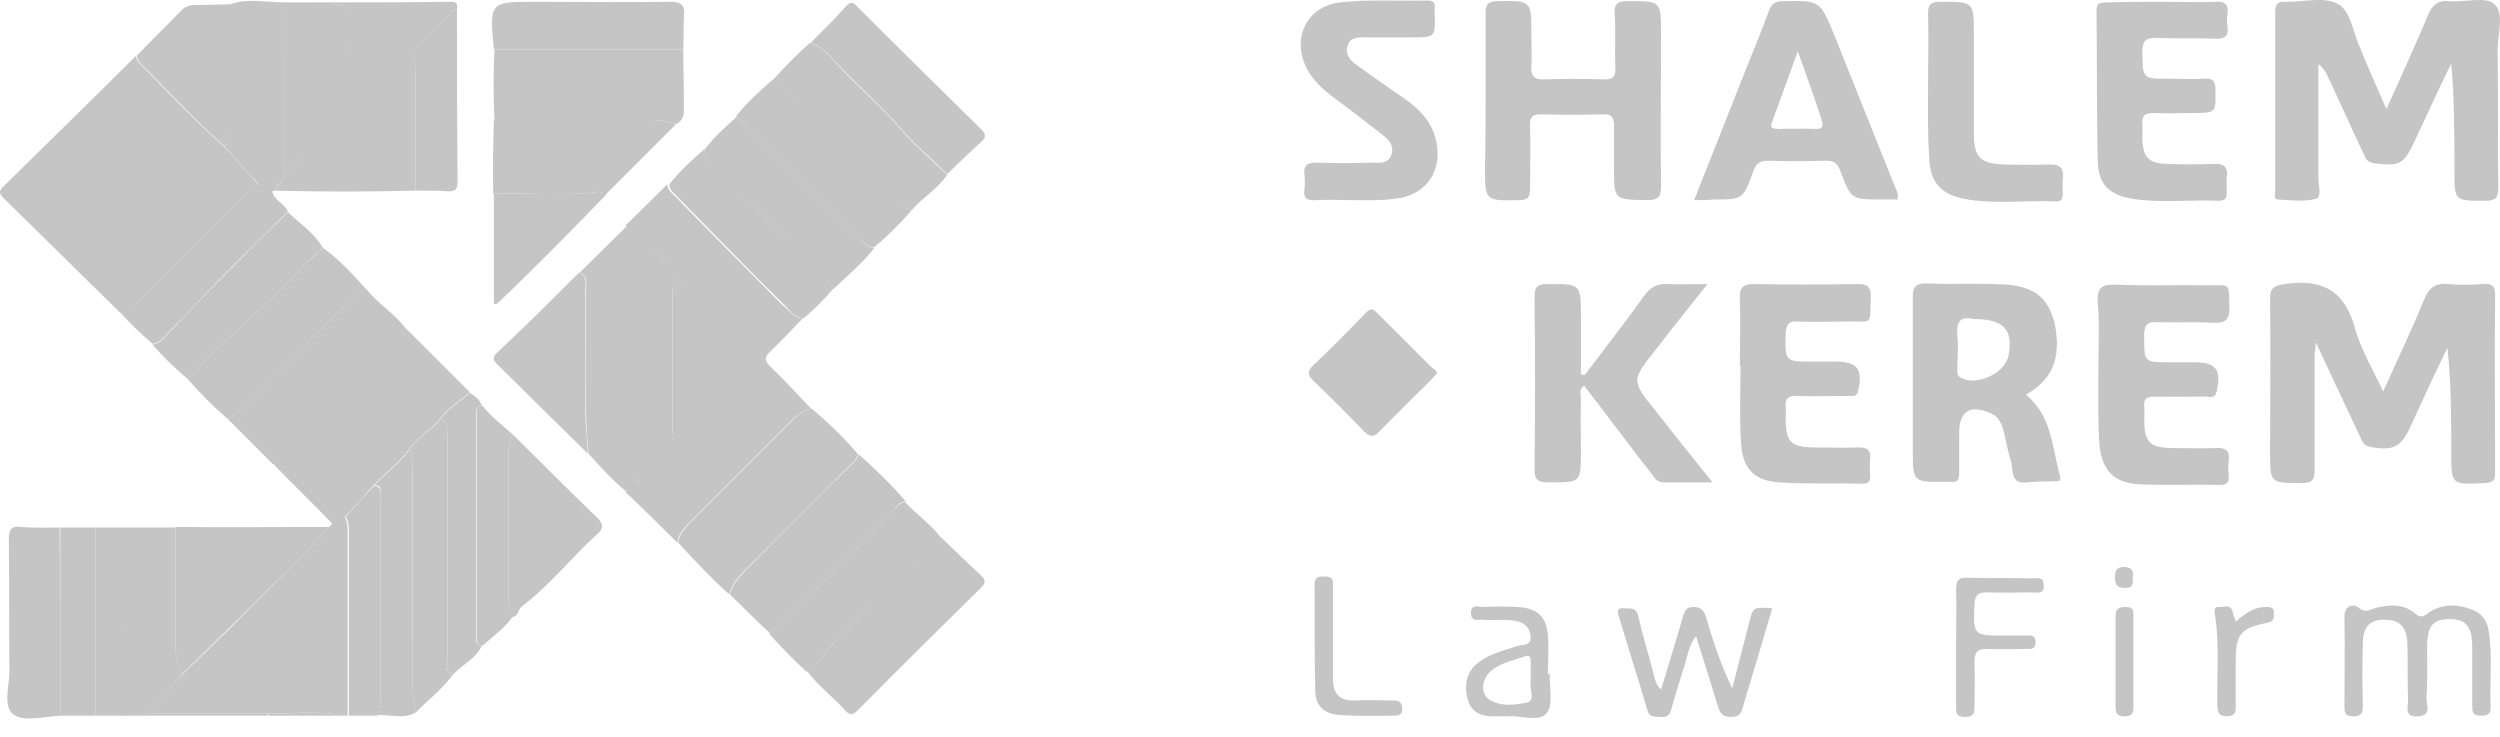 <svg width="112" height="33" viewBox="0 0 112 33" fill="none" xmlns="http://www.w3.org/2000/svg">
<path d="M5.379 14.007C3.641 12.298 1.904 10.589 0.167 8.881C-0.004 8.71 -0.09 8.596 0.138 8.368C2.132 6.403 4.125 4.466 6.091 2.501C6.119 2.615 6.148 2.757 6.233 2.814C7.486 4.067 8.682 5.377 9.992 6.517C10.505 7.086 11.046 7.656 11.559 8.254C11.36 8.425 11.16 8.596 10.961 8.767C9.366 10.361 7.771 11.956 6.176 13.551C5.977 13.779 5.777 14.036 5.379 14.007Z" fill="#C5C5C5"/>
<path d="M106.769 17.538C107.424 16.057 108.05 14.776 108.591 13.437C108.819 12.867 109.133 12.668 109.702 12.725C110.215 12.782 110.756 12.754 111.269 12.725C111.639 12.697 111.781 12.81 111.781 13.209C111.753 15.858 111.781 18.506 111.781 21.184C111.781 21.526 111.696 21.611 111.326 21.639C109.816 21.725 109.816 21.725 109.816 20.244C109.816 18.706 109.816 17.168 109.645 15.573C109.303 16.285 108.962 16.997 108.62 17.738C108.421 18.193 108.193 18.649 107.993 19.105C107.566 20.044 107.196 20.215 106.171 20.016C105.857 19.959 105.829 19.731 105.715 19.532C105.088 18.193 104.462 16.855 103.75 15.345C103.721 15.687 103.693 15.858 103.693 16.029C103.693 17.709 103.693 19.389 103.693 21.041C103.693 21.44 103.636 21.639 103.152 21.639C101.699 21.639 101.699 21.668 101.699 20.244C101.699 17.965 101.728 15.687 101.699 13.437C101.699 12.924 101.813 12.81 102.354 12.725C104.063 12.469 105.06 13.038 105.516 14.747C105.772 15.659 106.285 16.513 106.769 17.538Z" fill="#C5C5C5"/>
<path d="M106.911 4.893C107.566 3.412 108.193 2.074 108.762 0.707C108.961 0.222 109.218 -0.005 109.759 0.052C110.442 0.108 111.382 -0.176 111.753 0.194C112.208 0.593 111.895 1.533 111.895 2.245C111.923 4.295 111.895 6.346 111.923 8.425C111.923 8.852 111.81 8.994 111.354 8.994C109.958 8.994 109.958 9.023 109.958 7.627C109.958 6.061 109.958 4.466 109.816 2.843C109.588 3.298 109.389 3.754 109.161 4.21C108.819 4.922 108.506 5.634 108.164 6.346C107.68 7.371 107.509 7.456 106.37 7.314C106.056 7.286 105.971 7.086 105.886 6.887C105.344 5.748 104.832 4.58 104.291 3.441C104.205 3.241 104.091 3.042 103.863 2.871C103.863 4.58 103.863 6.289 103.863 7.998C103.863 8.311 104.034 8.823 103.75 8.909C103.208 9.051 102.61 8.966 102.041 8.937C101.87 8.937 101.927 8.71 101.927 8.567C101.927 5.89 101.927 3.213 101.927 0.536C101.927 0.194 102.041 0.052 102.383 0.08C102.439 0.08 102.468 0.08 102.525 0.08C103.265 0.08 104.12 -0.148 104.718 0.165C105.316 0.479 105.401 1.419 105.715 2.102C106.056 2.957 106.455 3.839 106.911 4.893Z" fill="#C5C5C5"/>
<path d="M35.967 14.263C35.482 14.747 35.027 15.26 34.514 15.744C34.229 16.001 34.258 16.171 34.514 16.428C35.141 17.026 35.739 17.681 36.337 18.308C36.023 18.364 35.767 18.535 35.539 18.763C33.973 20.33 32.407 21.896 30.84 23.462C30.612 23.69 30.384 23.947 30.356 24.317C29.587 23.548 28.818 22.807 28.02 22.038C28.305 22.01 28.505 21.839 28.619 21.583C29.074 20.899 29.929 20.586 30.327 19.845C31.467 18.735 32.577 17.652 33.717 16.57C34.087 16.228 34.144 15.972 33.745 15.573C32.577 14.463 31.467 13.266 30.213 12.241C29.701 11.615 29.103 11.045 28.476 10.532C28.362 10.333 28.22 10.191 28.02 10.105C28.647 9.479 29.274 8.88 29.9 8.254C29.9 8.482 30.043 8.596 30.185 8.738C31.808 10.39 33.432 12.042 35.055 13.665C35.368 13.893 35.568 14.263 35.967 14.263Z" fill="#C5C5C5"/>
<path d="M66.554 4.523C66.554 3.213 66.554 1.903 66.554 0.593C66.554 0.194 66.64 0.08 67.067 0.051C68.605 0.023 68.605 0.023 68.605 1.504C68.605 1.988 68.633 2.472 68.605 2.928C68.576 3.355 68.69 3.583 69.174 3.555C70.057 3.526 70.94 3.526 71.823 3.555C72.279 3.583 72.393 3.412 72.364 2.985C72.336 2.187 72.393 1.418 72.336 0.621C72.307 0.165 72.478 0.051 72.906 0.051C74.415 0.051 74.415 0.023 74.415 1.532C74.415 3.811 74.386 6.061 74.415 8.339C74.415 8.852 74.272 8.966 73.76 8.966C72.307 8.937 72.307 8.966 72.307 7.485C72.307 6.858 72.307 6.232 72.307 5.634C72.307 5.263 72.222 5.121 71.823 5.121C70.883 5.149 69.972 5.149 69.032 5.121C68.576 5.121 68.519 5.32 68.548 5.691C68.576 6.602 68.548 7.513 68.548 8.425C68.548 8.795 68.491 8.966 68.064 8.966C66.526 8.994 66.526 9.023 66.526 7.456C66.554 6.488 66.554 5.52 66.554 4.523Z" fill="#C5C5C5"/>
<path d="M90.763 17.681C91.93 18.649 91.93 20.016 92.272 21.269C92.3 21.383 92.358 21.554 92.187 21.554C91.731 21.583 91.275 21.554 90.82 21.611C90.079 21.697 90.193 21.127 90.108 20.728C89.965 20.273 89.88 19.788 89.766 19.333C89.68 18.991 89.538 18.649 89.168 18.507C88.256 18.108 87.772 18.421 87.772 19.39C87.772 19.988 87.772 20.586 87.772 21.184C87.772 21.497 87.687 21.64 87.345 21.583C87.288 21.583 87.26 21.583 87.203 21.583C85.693 21.611 85.693 21.611 85.693 20.13C85.693 17.852 85.693 15.602 85.693 13.323C85.693 12.868 85.807 12.697 86.291 12.697C87.516 12.754 88.74 12.668 89.937 12.754C91.247 12.868 91.816 13.437 92.073 14.605C92.329 16.058 91.959 16.997 90.763 17.681ZM88.399 14.292C87.829 14.149 87.63 14.406 87.687 15.061C87.744 15.545 87.687 16 87.687 16.485C87.687 16.655 87.658 16.826 87.829 16.912C88.57 17.339 89.908 16.684 89.994 15.858C90.193 14.747 89.737 14.292 88.399 14.292Z" fill="#C5C5C5"/>
<path d="M14.749 23.605C14.806 23.548 14.834 23.519 14.863 23.462C15.062 23.348 15.261 23.234 15.432 23.149C15.603 23.434 15.575 23.747 15.575 24.06C15.575 26.737 15.575 29.386 15.575 32.063C15.489 32.063 15.375 32.063 15.29 32.063C14.207 31.807 13.097 32.006 11.986 31.949C10.22 31.949 8.426 31.949 6.518 31.949C7.116 31.294 7.629 30.782 8.141 30.241C9.138 29.272 10.135 28.332 11.103 27.335C12.328 26.082 13.609 24.915 14.749 23.605Z" fill="#C5C5C5"/>
<path d="M70.997 16.798C71.88 15.63 72.791 14.463 73.646 13.266C73.931 12.868 74.244 12.697 74.7 12.725C75.241 12.754 75.782 12.725 76.494 12.725C75.668 13.779 74.899 14.719 74.159 15.687C73.076 17.054 73.076 17.054 74.187 18.421C74.984 19.447 75.81 20.472 76.722 21.611C75.896 21.611 75.212 21.611 74.529 21.611C74.187 21.611 74.102 21.355 73.931 21.155C72.934 19.874 71.966 18.564 70.969 17.282C70.713 17.453 70.826 17.681 70.826 17.88C70.798 18.649 70.826 19.418 70.826 20.187C70.826 21.64 70.826 21.611 69.345 21.611C68.89 21.611 68.747 21.497 68.747 21.013C68.776 18.45 68.776 15.886 68.747 13.352C68.747 12.925 68.804 12.725 69.317 12.725C70.826 12.725 70.826 12.697 70.826 14.206C70.826 15.061 70.826 15.915 70.826 16.769C70.883 16.769 70.94 16.798 70.997 16.798Z" fill="#C5C5C5"/>
<path d="M75.896 8.966C76.693 6.944 77.462 5.007 78.231 3.07C78.573 2.216 78.915 1.39 79.228 0.536C79.342 0.194 79.513 0.051 79.883 0.051C81.535 0.023 81.535 0.023 82.161 1.532C83.044 3.754 83.956 6.004 84.839 8.225C84.924 8.453 85.066 8.652 85.01 8.937C84.782 8.937 84.525 8.937 84.297 8.937C82.93 8.937 82.93 8.937 82.446 7.656C82.332 7.342 82.19 7.2 81.848 7.2C80.965 7.228 80.082 7.228 79.2 7.2C78.829 7.2 78.658 7.342 78.544 7.684C78.089 8.937 78.089 8.937 76.75 8.937C76.494 8.966 76.237 8.966 75.896 8.966ZM80.538 2.301C80.139 3.412 79.769 4.437 79.399 5.434C79.256 5.776 79.484 5.776 79.712 5.776C80.225 5.776 80.766 5.747 81.278 5.776C81.677 5.804 81.706 5.634 81.592 5.32C81.278 4.352 80.937 3.384 80.538 2.301Z" fill="#C5C5C5"/>
<path d="M77.946 16.371C77.946 15.402 77.975 14.405 77.946 13.437C77.918 12.925 78.032 12.725 78.601 12.725C80.139 12.754 81.649 12.754 83.187 12.725C83.642 12.725 83.813 12.81 83.813 13.323C83.756 14.633 83.927 14.377 82.76 14.405C82.019 14.405 81.279 14.434 80.538 14.405C80.139 14.377 80.025 14.519 79.997 14.947C79.969 16.2 79.969 16.2 81.222 16.2C81.563 16.2 81.877 16.2 82.218 16.2C83.215 16.2 83.472 16.541 83.244 17.51C83.187 17.795 82.987 17.738 82.817 17.738C82.019 17.738 81.25 17.766 80.453 17.738C80.111 17.738 79.969 17.852 79.997 18.193C80.025 18.364 79.997 18.535 79.997 18.706C79.997 19.817 80.225 20.044 81.335 20.044C81.991 20.044 82.617 20.073 83.272 20.044C83.614 20.044 83.813 20.13 83.785 20.529C83.756 20.756 83.756 21.013 83.785 21.241C83.813 21.526 83.728 21.696 83.386 21.668C82.162 21.639 80.937 21.696 79.741 21.611C78.63 21.554 78.089 21.041 78.003 19.902C77.918 18.734 77.975 17.567 77.975 16.399C77.975 16.371 77.946 16.371 77.946 16.371Z" fill="#C5C5C5"/>
<path d="M94.009 16.342C94.009 15.403 94.066 14.463 93.981 13.551C93.924 12.839 94.209 12.725 94.835 12.754C96.202 12.811 97.569 12.754 98.936 12.782C99.99 12.782 99.819 12.668 99.876 13.694C99.905 14.263 99.762 14.491 99.136 14.463C98.338 14.406 97.512 14.463 96.686 14.434C96.231 14.406 96.06 14.52 96.06 15.032C96.06 16.229 96.031 16.229 97.199 16.229C97.569 16.229 97.911 16.229 98.281 16.229C99.278 16.229 99.534 16.542 99.307 17.539C99.221 17.88 98.993 17.766 98.822 17.766C98.053 17.766 97.284 17.795 96.516 17.766C96.174 17.766 96.031 17.88 96.06 18.222C96.088 18.422 96.06 18.649 96.06 18.877C96.088 19.817 96.316 20.045 97.256 20.073C97.939 20.073 98.595 20.102 99.278 20.073C99.705 20.045 99.905 20.187 99.848 20.643C99.819 20.842 99.819 21.07 99.848 21.298C99.876 21.611 99.762 21.725 99.449 21.725C98.253 21.697 97.057 21.754 95.861 21.697C94.636 21.64 94.095 21.013 94.038 19.675C93.981 18.478 94.009 17.396 94.009 16.342Z" fill="#C5C5C5"/>
<path d="M96.886 0.08C97.683 0.08 98.452 0.108 99.25 0.08C99.734 0.051 99.848 0.251 99.791 0.649C99.762 0.82 99.762 0.991 99.791 1.162C99.848 1.589 99.705 1.76 99.25 1.732C98.395 1.703 97.541 1.732 96.658 1.703C96.174 1.675 95.974 1.789 95.974 2.33C96.003 3.526 95.974 3.526 97.114 3.526C97.655 3.526 98.224 3.554 98.766 3.526C99.136 3.497 99.25 3.64 99.25 4.01C99.278 5.064 99.278 5.064 98.196 5.064C97.626 5.064 97.057 5.092 96.487 5.064C96.117 5.064 95.946 5.149 95.974 5.548C96.003 5.747 95.974 5.975 95.974 6.203C96.003 7.058 96.259 7.314 97.085 7.342C97.769 7.371 98.481 7.371 99.164 7.342C99.648 7.314 99.819 7.485 99.762 7.94C99.734 8.14 99.762 8.368 99.762 8.595C99.762 8.852 99.705 8.994 99.421 8.994C98.139 8.937 96.829 9.108 95.547 8.909C94.522 8.738 94.009 8.282 93.981 7.257C93.924 4.978 93.952 2.728 93.924 0.45C93.924 0.051 94.18 0.137 94.408 0.108C95.262 0.08 96.088 0.08 96.886 0.08Z" fill="#C5C5C5"/>
<path d="M60.574 8.966C60.032 8.966 59.463 8.937 58.922 8.966C58.551 8.994 58.381 8.88 58.438 8.482C58.466 8.282 58.466 8.054 58.438 7.827C58.381 7.399 58.58 7.285 58.979 7.285C59.805 7.314 60.602 7.314 61.428 7.285C61.77 7.285 62.197 7.371 62.339 6.915C62.482 6.46 62.14 6.203 61.855 5.975C61.086 5.377 60.346 4.808 59.577 4.238C59.206 3.953 58.865 3.611 58.608 3.184C57.811 1.817 58.495 0.279 60.032 0.108C61.343 -0.034 62.653 0.051 63.963 0.023C64.219 0.023 64.305 0.137 64.276 0.365C64.276 0.45 64.276 0.507 64.276 0.593C64.305 1.675 64.305 1.675 63.251 1.675C62.539 1.675 61.827 1.675 61.086 1.675C60.801 1.675 60.488 1.675 60.374 2.045C60.26 2.387 60.431 2.643 60.688 2.842C61.456 3.412 62.254 3.953 63.023 4.494C63.621 4.922 64.105 5.434 64.305 6.175C64.703 7.599 63.906 8.795 62.425 8.909C61.827 8.994 61.2 8.966 60.574 8.966Z" fill="#C5C5C5"/>
<path d="M15.461 23.149C15.261 23.263 15.062 23.377 14.891 23.462C14.008 22.551 13.097 21.668 12.214 20.757C12.499 20.672 12.67 20.415 12.869 20.216C14.407 18.678 15.945 17.14 17.483 15.602C17.739 15.346 18.081 15.118 18.223 14.748C19.163 15.687 20.103 16.627 21.043 17.567C20.616 17.966 20.103 18.251 19.761 18.706C19.362 19.247 18.707 19.561 18.337 20.13C17.881 20.728 17.283 21.184 16.771 21.697C16.315 22.209 15.888 22.694 15.461 23.149Z" fill="#C5C5C5"/>
<path d="M30.384 24.317C30.413 23.975 30.641 23.719 30.869 23.463C32.435 21.896 34.001 20.33 35.568 18.763C35.796 18.535 36.023 18.365 36.365 18.308C37.106 18.934 37.818 19.618 38.444 20.358C38.359 20.643 38.103 20.814 37.903 21.013C36.422 22.523 34.913 24.004 33.403 25.513C33.09 25.826 32.777 26.168 32.663 26.624C31.865 25.912 31.125 25.114 30.384 24.317Z" fill="#C5C5C5"/>
<path d="M30.612 2.216C30.612 3.128 30.641 4.039 30.641 4.95C30.641 5.207 30.555 5.406 30.327 5.548C29.957 5.463 29.587 5.378 29.217 5.378C26.853 5.406 24.489 5.378 22.154 5.378C22.097 4.324 22.097 3.27 22.154 2.216C24.973 2.216 27.793 2.216 30.612 2.216Z" fill="#C5C5C5"/>
<path d="M42.147 24.061C42.745 24.63 43.314 25.2 43.941 25.769C44.169 25.997 44.169 26.111 43.941 26.339C42.09 28.162 40.239 29.985 38.416 31.836C38.188 32.063 38.045 32.035 37.846 31.807C37.305 31.209 36.65 30.725 36.166 30.07C36.764 29.7 37.049 29.073 37.533 28.617C39.071 27.108 40.609 25.57 42.147 24.061Z" fill="#C5C5C5"/>
<path d="M18.223 14.776C18.081 15.146 17.739 15.374 17.483 15.63C15.945 17.168 14.407 18.706 12.869 20.244C12.67 20.443 12.499 20.7 12.214 20.785C11.53 20.102 10.875 19.447 10.192 18.763C10.477 18.677 10.648 18.45 10.847 18.25C12.157 16.94 13.467 15.602 14.806 14.32C15.318 13.836 15.717 13.238 16.429 12.981C16.97 13.636 17.711 14.064 18.223 14.776Z" fill="#C5C5C5"/>
<path d="M86.377 3.811C86.377 2.757 86.405 1.703 86.377 0.65C86.377 0.251 86.434 0.08 86.918 0.08C88.427 0.08 88.427 0.052 88.427 1.561C88.427 3.014 88.427 4.466 88.427 5.947C88.427 7.058 88.712 7.343 89.851 7.371C90.506 7.371 91.133 7.4 91.788 7.371C92.3 7.343 92.471 7.542 92.415 8.026C92.386 8.225 92.415 8.453 92.415 8.681C92.415 8.909 92.329 9.051 92.073 9.023C90.706 8.966 89.339 9.165 88 8.909C86.946 8.71 86.462 8.14 86.434 7.086C86.348 5.947 86.377 4.865 86.377 3.811Z" fill="#C5C5C5"/>
<path d="M14.749 23.605C13.61 24.915 12.328 26.082 11.103 27.307C10.135 28.275 9.138 29.244 8.141 30.212C7.913 29.756 7.856 29.272 7.856 28.759C7.856 27.051 7.856 25.313 7.856 23.605C10.163 23.633 12.442 23.605 14.749 23.605Z" fill="#C5C5C5"/>
<path d="M32.691 26.624C32.805 26.168 33.118 25.855 33.432 25.513C34.941 24.003 36.422 22.522 37.931 21.013C38.131 20.814 38.387 20.643 38.473 20.358C39.213 21.013 39.925 21.697 40.58 22.465C40.295 22.465 40.181 22.693 40.039 22.864C39.526 23.434 38.957 24.003 38.416 24.544C37.818 25.171 37.191 25.769 36.565 26.367C35.881 27.051 35.169 27.706 34.485 28.361C33.859 27.791 33.289 27.193 32.691 26.624Z" fill="#C5C5C5"/>
<path d="M28.676 21.582C28.562 21.839 28.391 22.01 28.078 22.038C27.451 21.526 26.91 20.927 26.369 20.329C26.312 19.703 26.255 19.048 26.255 18.421C26.226 16.599 26.255 14.776 26.255 12.953C26.255 12.668 26.34 12.355 25.97 12.213C26.682 11.501 27.394 10.817 28.106 10.105C28.305 10.19 28.448 10.333 28.562 10.532C28.419 10.646 28.419 10.817 28.419 10.988C28.419 14.348 28.419 17.738 28.419 21.098C28.391 21.326 28.362 21.554 28.676 21.582Z" fill="#C5C5C5"/>
<path d="M16.429 12.982C15.745 13.238 15.318 13.836 14.806 14.32C13.467 15.602 12.185 16.941 10.847 18.251C10.648 18.45 10.477 18.678 10.192 18.763C9.565 18.222 8.967 17.624 8.426 16.997C9.992 15.203 11.929 13.751 13.524 11.985C13.809 11.672 14.151 11.415 14.464 11.102C15.233 11.643 15.831 12.327 16.429 12.982Z" fill="#C5C5C5"/>
<path d="M22.125 5.377C24.489 5.377 26.853 5.377 29.188 5.377C29.587 5.377 29.929 5.463 30.299 5.548C29.245 6.602 28.191 7.656 27.137 8.71C27.024 8.681 26.91 8.567 26.796 8.596C25.229 8.795 23.663 8.624 22.096 8.681C22.068 7.57 22.096 6.488 22.125 5.377Z" fill="#C5C5C5"/>
<path d="M36.308 1.931C36.849 1.39 37.391 0.849 37.903 0.279C38.102 0.052 38.245 0.108 38.416 0.308C40.267 2.159 42.118 3.982 43.969 5.805C44.197 6.032 44.169 6.175 43.941 6.374C43.428 6.83 42.944 7.314 42.431 7.798C41.719 7.086 40.922 6.431 40.267 5.662C39.384 4.637 38.359 3.782 37.447 2.786C37.163 2.501 36.821 2.045 36.308 1.931Z" fill="#C5C5C5"/>
<path d="M18.622 8.539C16.515 8.596 14.407 8.596 12.299 8.539C12.385 8.282 12.727 8.169 12.727 7.827C13.78 6.887 14.777 5.862 15.746 4.808C16.657 3.982 17.568 3.156 18.48 2.33C18.594 2.729 18.622 3.128 18.622 3.526C18.622 5.207 18.622 6.858 18.622 8.539Z" fill="#C5C5C5"/>
<path d="M40.865 9.393C40.324 10.02 39.754 10.589 39.128 11.102C38.7 10.988 38.473 10.675 38.188 10.39C36.451 8.653 34.713 6.944 32.976 5.206C33.46 4.608 34.001 4.096 34.599 3.583C35.084 3.982 35.625 4.352 36.08 4.808C37.476 6.232 38.957 7.513 40.238 9.051C40.381 9.279 40.637 9.365 40.865 9.393Z" fill="#C5C5C5"/>
<path d="M40.865 9.393C40.609 9.365 40.381 9.279 40.239 9.08C38.957 7.542 37.476 6.26 36.08 4.836C35.625 4.38 35.112 4.01 34.599 3.611C35.141 3.013 35.682 2.444 36.28 1.931C36.792 2.045 37.134 2.472 37.447 2.814C38.33 3.811 39.384 4.665 40.267 5.691C40.922 6.46 41.691 7.115 42.431 7.827C42.033 8.453 41.349 8.823 40.865 9.393Z" fill="#C5C5C5"/>
<path d="M33.005 5.235C34.742 6.944 36.479 8.681 38.216 10.418C38.501 10.703 38.729 11.016 39.156 11.13C38.615 11.814 37.96 12.355 37.334 12.953C36.935 12.355 36.508 11.785 35.966 11.33C34.542 10.133 33.289 8.738 31.951 7.456C31.751 7.257 31.581 7.029 31.552 6.716C31.979 6.146 32.492 5.691 33.005 5.235Z" fill="#C5C5C5"/>
<path d="M34.457 28.39C35.141 27.735 35.853 27.051 36.536 26.396C37.163 25.798 37.789 25.171 38.387 24.573C38.928 24.032 39.47 23.462 40.011 22.893C40.182 22.722 40.295 22.494 40.552 22.494C41.065 23.064 41.691 23.462 42.147 24.089C40.609 25.599 39.071 27.136 37.504 28.646C37.02 29.102 36.736 29.757 36.137 30.098C35.539 29.557 34.998 28.988 34.457 28.39Z" fill="#C5C5C5"/>
<path d="M2.702 32.063C1.961 32.092 1.05 32.377 0.565 31.978C0.11 31.579 0.452 30.639 0.423 29.927C0.395 28.019 0.423 26.111 0.395 24.203C0.395 23.747 0.48 23.548 0.964 23.605C1.534 23.662 2.103 23.633 2.673 23.633C2.702 26.424 2.702 29.244 2.702 32.063Z" fill="#C5C5C5"/>
<path d="M12.727 7.827C12.727 8.168 12.385 8.254 12.299 8.539L12.242 8.567H12.185C11.958 8.482 11.844 8.254 11.587 8.254C11.075 7.684 10.534 7.115 10.021 6.516C10.448 6.431 10.277 6.061 10.306 5.804C10.306 3.925 10.306 2.045 10.306 0.194C11.103 -0.091 11.929 0.108 12.755 0.108C12.727 2.672 12.727 5.263 12.727 7.827Z" fill="#C5C5C5"/>
<path d="M18.337 20.158C18.707 19.56 19.362 19.276 19.761 18.734C20.075 18.991 20.046 19.361 20.046 19.731C20.046 22.978 20.046 26.253 20.046 29.5C20.046 29.756 19.875 30.098 20.302 30.212C19.818 30.867 19.192 31.351 18.622 31.921C18.423 30.952 18.48 29.984 18.48 29.016C18.48 26.367 18.48 23.718 18.48 21.07C18.48 20.756 18.508 20.443 18.337 20.158Z" fill="#C5C5C5"/>
<path d="M12.727 7.827C12.727 5.263 12.727 2.672 12.727 0.108C13.211 0.108 13.695 0.108 14.179 0.108C14.378 0.279 14.635 0.222 14.863 0.222C15.375 0.165 15.603 0.336 15.688 0.877C15.888 2.187 15.632 3.526 15.774 4.836C14.806 5.861 13.809 6.887 12.727 7.827Z" fill="#C5C5C5"/>
<path d="M31.552 6.688C31.581 7.001 31.723 7.229 31.951 7.428C33.289 8.71 34.514 10.105 35.967 11.301C36.508 11.757 36.935 12.327 37.334 12.925C36.935 13.409 36.479 13.864 35.995 14.263C35.596 14.235 35.368 13.893 35.141 13.665C33.489 12.042 31.894 10.39 30.27 8.738C30.128 8.596 29.986 8.482 29.986 8.254C30.441 7.684 30.982 7.172 31.552 6.688Z" fill="#C5C5C5"/>
<path d="M30.612 2.216C27.793 2.216 24.945 2.216 22.125 2.216C21.926 0.08 21.926 0.08 24.005 0.08C25.998 0.08 28.02 0.109 30.014 0.08C30.527 0.08 30.698 0.222 30.641 0.735C30.612 1.219 30.641 1.732 30.612 2.216Z" fill="#C5C5C5"/>
<path d="M14.464 11.102C14.15 11.386 13.809 11.671 13.524 11.985C11.929 13.75 9.992 15.203 8.426 16.997C7.856 16.513 7.315 16 6.831 15.431C7.201 15.402 7.372 15.089 7.6 14.861C8.54 13.893 9.451 12.925 10.391 11.985C11.217 11.159 12.043 10.333 12.897 9.507C13.438 10.02 14.094 10.447 14.464 11.102Z" fill="#C5C5C5"/>
<path d="M22.979 19.475C24.233 20.7 25.457 21.953 26.739 23.177C27.052 23.491 27.052 23.662 26.739 23.947C25.6 24.972 24.631 26.225 23.378 27.165C23.207 27.307 23.236 27.564 22.979 27.649C22.837 27.336 22.78 27.022 22.78 26.681C22.78 24.602 22.78 22.523 22.78 20.472C22.78 20.102 22.808 19.76 22.979 19.475Z" fill="#C5C5C5"/>
<path d="M7.856 23.633C7.856 25.342 7.856 27.079 7.856 28.788C7.856 29.301 7.942 29.785 8.141 30.241C7.629 30.782 7.144 31.294 6.518 31.95C8.426 31.95 10.22 31.95 11.986 31.95C11.986 31.978 11.986 32.035 11.986 32.063C9.879 32.063 7.771 32.063 5.664 32.063C5.749 29.244 5.493 26.424 5.806 23.633C6.518 23.633 7.201 23.633 7.856 23.633Z" fill="#C5C5C5"/>
<path d="M64.39 16.712C64.276 16.826 64.191 16.94 64.077 17.054C63.308 17.823 62.539 18.563 61.798 19.332C61.542 19.589 61.371 19.589 61.115 19.332C60.374 18.563 59.605 17.794 58.836 17.054C58.58 16.798 58.552 16.627 58.836 16.37C59.605 15.63 60.374 14.861 61.115 14.092C61.286 13.921 61.428 13.722 61.684 14.007C62.51 14.832 63.336 15.658 64.162 16.484C64.276 16.541 64.333 16.598 64.39 16.712Z" fill="#C5C5C5"/>
<path d="M25.941 12.212C26.312 12.355 26.226 12.668 26.226 12.953C26.226 14.776 26.226 16.598 26.226 18.421C26.226 19.048 26.312 19.703 26.34 20.329C24.973 18.991 23.634 17.652 22.267 16.314C22.068 16.114 22.068 16 22.267 15.801C23.521 14.633 24.745 13.409 25.941 12.212Z" fill="#C5C5C5"/>
<path d="M10.306 0.194C10.306 2.074 10.306 3.953 10.306 5.804C10.306 6.061 10.477 6.403 10.021 6.516C8.682 5.349 7.515 4.039 6.262 2.814C6.176 2.729 6.176 2.586 6.119 2.501C6.774 1.817 7.458 1.162 8.113 0.479C8.369 0.194 8.654 0.222 8.939 0.222C9.394 0.222 9.85 0.194 10.306 0.194Z" fill="#C5C5C5"/>
<path d="M18.337 20.159C18.508 20.444 18.48 20.757 18.48 21.07C18.48 23.719 18.48 26.367 18.48 29.016C18.48 29.984 18.423 30.953 18.622 31.921C18.081 32.234 17.483 32.007 16.913 32.035C16.97 31.779 17.056 31.522 17.056 31.266C17.056 28.276 17.056 25.285 17.056 22.266C17.056 22.038 17.141 21.754 16.771 21.725C17.283 21.212 17.881 20.757 18.337 20.159Z" fill="#C5C5C5"/>
<path d="M12.898 9.478C12.072 10.304 11.217 11.13 10.391 11.956C9.451 12.896 8.54 13.893 7.6 14.832C7.372 15.06 7.201 15.374 6.831 15.402C6.319 14.946 5.806 14.491 5.379 13.978C5.777 14.035 5.977 13.75 6.205 13.522C7.799 11.928 9.394 10.333 10.989 8.738C11.16 8.567 11.388 8.396 11.587 8.225C11.844 8.225 11.986 8.453 12.185 8.538C12.271 8.994 12.755 9.108 12.898 9.478Z" fill="#C5C5C5"/>
<path d="M20.302 30.212C19.904 30.098 20.046 29.728 20.046 29.5C20.046 26.253 20.046 22.978 20.046 19.731C20.046 19.361 20.075 19.019 19.761 18.734C20.103 18.279 20.616 17.994 21.043 17.595C21.271 17.738 21.498 17.909 21.584 18.165C21.242 18.25 21.328 18.535 21.328 18.734C21.328 21.953 21.328 25.142 21.328 28.361C21.328 28.589 21.242 28.873 21.584 28.93C21.328 29.5 20.73 29.756 20.302 30.212Z" fill="#C5C5C5"/>
<path d="M111.582 30.212C111.582 30.696 111.553 31.181 111.582 31.636C111.61 32.007 111.439 32.063 111.126 32.063C110.756 32.063 110.756 31.864 110.756 31.608C110.756 30.753 110.756 29.899 110.756 29.016C110.756 28.048 110.471 27.735 109.731 27.735C108.99 27.735 108.734 28.048 108.734 28.988C108.734 29.757 108.762 30.526 108.705 31.294C108.705 31.579 108.962 32.063 108.306 32.092C107.651 32.12 107.908 31.636 107.879 31.351C107.851 30.526 107.879 29.671 107.851 28.845C107.822 28.076 107.509 27.763 106.826 27.763C106.17 27.763 105.857 28.076 105.857 28.817C105.829 29.757 105.829 30.668 105.857 31.608C105.857 31.921 105.8 32.092 105.43 32.092C105.031 32.092 105.031 31.893 105.031 31.608C105.031 30.298 105.06 28.988 105.031 27.649C105.031 27.079 105.458 27.051 105.658 27.222C106 27.507 106.199 27.279 106.484 27.222C107.082 27.079 107.68 27.051 108.193 27.478C108.42 27.677 108.534 27.649 108.762 27.478C109.389 27.022 110.129 27.051 110.813 27.336C111.468 27.62 111.525 28.247 111.553 28.845C111.61 29.301 111.582 29.757 111.582 30.212Z" fill="#C5C5C5"/>
<path d="M74.415 30.896C74.757 29.785 75.07 28.731 75.383 27.677C75.469 27.45 75.469 27.193 75.868 27.193C76.238 27.193 76.352 27.393 76.437 27.677C76.75 28.731 77.092 29.785 77.605 30.839C77.861 29.842 78.117 28.845 78.374 27.848C78.545 27.193 78.545 27.193 79.399 27.25C79.171 28.019 78.943 28.788 78.716 29.557C78.516 30.212 78.317 30.867 78.117 31.551C78.032 31.864 78.004 32.12 77.548 32.12C77.064 32.12 77.035 31.836 76.921 31.522C76.636 30.554 76.323 29.586 75.981 28.503C75.668 28.902 75.611 29.329 75.497 29.728C75.269 30.412 75.07 31.095 74.871 31.779C74.814 32.007 74.7 32.149 74.415 32.12C74.187 32.092 73.931 32.177 73.817 31.864C73.39 30.412 72.934 28.988 72.507 27.564C72.45 27.364 72.478 27.222 72.735 27.25C72.991 27.279 73.276 27.165 73.39 27.592C73.589 28.447 73.845 29.301 74.073 30.155C74.13 30.326 74.13 30.611 74.415 30.896Z" fill="#C5C5C5"/>
<path d="M21.612 28.931C21.271 28.874 21.356 28.589 21.356 28.361C21.356 25.143 21.356 21.953 21.356 18.735C21.356 18.507 21.271 18.222 21.612 18.165C21.983 18.678 22.524 19.048 22.979 19.475C22.808 19.788 22.78 20.102 22.78 20.444C22.78 22.523 22.78 24.602 22.78 26.652C22.78 26.994 22.837 27.307 22.979 27.62C22.609 28.133 22.096 28.503 21.612 28.931Z" fill="#C5C5C5"/>
<path d="M16.771 21.753C17.113 21.81 17.056 22.095 17.056 22.294C17.056 25.285 17.056 28.275 17.056 31.294C17.056 31.551 16.97 31.807 16.913 32.063C16.486 32.063 16.059 32.063 15.632 32.063C15.632 29.386 15.632 26.738 15.632 24.06C15.632 23.747 15.66 23.434 15.489 23.149C15.888 22.693 16.315 22.209 16.771 21.753Z" fill="#C5C5C5"/>
<path d="M18.622 8.539C18.622 6.887 18.622 5.206 18.622 3.555C18.622 3.156 18.593 2.757 18.48 2.358C19.078 1.646 19.761 0.991 20.473 0.365C20.473 2.956 20.473 5.548 20.502 8.14C20.502 8.482 20.388 8.596 20.046 8.567C19.562 8.539 19.106 8.539 18.622 8.539Z" fill="#C5C5C5"/>
<path d="M2.701 32.063C2.701 29.244 2.701 26.453 2.701 23.633C3.214 23.633 3.755 23.633 4.268 23.633C4.268 26.453 4.268 29.244 4.268 32.063C3.755 32.063 3.214 32.063 2.701 32.063Z" fill="#C5C5C5"/>
<path d="M22.125 8.681C23.692 8.624 25.258 8.795 26.824 8.596C26.938 8.596 27.052 8.681 27.166 8.71C25.571 10.361 23.948 12.013 22.267 13.608C22.239 13.58 22.182 13.551 22.125 13.58C22.125 11.928 22.125 10.305 22.125 8.681Z" fill="#C5C5C5"/>
<path d="M20.473 0.365C19.761 0.991 19.106 1.646 18.48 2.358C17.568 3.184 16.657 4.01 15.745 4.836C15.603 3.526 15.86 2.216 15.66 0.877C15.575 0.308 15.347 0.165 14.834 0.222C14.606 0.251 14.35 0.308 14.151 0.108C16.116 0.108 18.109 0.108 20.075 0.08C20.302 0.08 20.53 0.051 20.473 0.365Z" fill="#C5C5C5"/>
<path d="M4.268 32.063C4.268 29.244 4.268 26.453 4.268 23.633C4.78 23.633 5.322 23.633 5.834 23.633C5.521 26.453 5.777 29.244 5.692 32.063C5.236 32.063 4.752 32.063 4.268 32.063Z" fill="#C5C5C5"/>
<path d="M69.431 30.212C69.402 30.81 69.602 31.579 69.288 31.949C68.947 32.377 68.121 32.035 67.522 32.092C67.352 32.092 67.181 32.092 67.01 32.092C66.44 32.12 65.928 31.949 65.757 31.351C65.586 30.725 65.671 30.098 66.241 29.671C66.782 29.272 67.409 29.13 68.007 28.93C68.234 28.873 68.576 28.93 68.576 28.532C68.548 28.19 68.377 27.962 68.035 27.848C67.522 27.706 66.981 27.82 66.469 27.763C66.241 27.734 65.899 27.905 65.899 27.45C65.899 27.051 66.241 27.193 66.44 27.193C66.953 27.165 67.494 27.165 68.007 27.193C68.861 27.25 69.288 27.62 69.345 28.475C69.402 29.044 69.345 29.614 69.345 30.184C69.374 30.212 69.402 30.212 69.431 30.212ZM68.576 30.554C68.576 30.212 68.576 29.927 68.576 29.642C68.576 29.415 68.491 29.329 68.291 29.415C67.779 29.585 67.238 29.699 66.811 30.041C66.355 30.44 66.298 31.123 66.782 31.38C67.295 31.665 67.921 31.579 68.434 31.465C68.804 31.351 68.491 30.81 68.576 30.554Z" fill="#C5C5C5"/>
<path d="M87.63 28.959C87.63 28.133 87.658 27.279 87.63 26.453C87.63 26.026 87.715 25.855 88.171 25.883C89.139 25.912 90.079 25.883 91.047 25.912C91.247 25.912 91.532 25.798 91.56 26.197C91.589 26.652 91.275 26.538 91.019 26.538C90.364 26.538 89.68 26.567 89.025 26.538C88.655 26.538 88.484 26.624 88.456 27.051C88.399 28.475 88.399 28.475 89.794 28.475C90.108 28.475 90.421 28.475 90.734 28.475C90.934 28.475 91.19 28.418 91.19 28.76C91.19 29.102 90.991 29.073 90.763 29.073C90.193 29.073 89.624 29.102 89.054 29.073C88.57 29.045 88.456 29.244 88.456 29.7C88.484 30.355 88.456 30.981 88.456 31.636C88.456 31.95 88.427 32.121 88.029 32.121C87.63 32.121 87.63 31.921 87.63 31.636C87.63 30.725 87.63 29.842 87.63 28.959Z" fill="#C5C5C5"/>
<path d="M59.719 28.361C59.719 29.044 59.719 29.756 59.719 30.44C59.719 31.067 60.004 31.408 60.687 31.38C61.257 31.351 61.827 31.38 62.396 31.38C62.624 31.38 62.795 31.408 62.823 31.722C62.823 32.035 62.681 32.063 62.425 32.063C61.627 32.063 60.858 32.092 60.061 32.035C59.377 32.006 58.922 31.665 58.922 30.924C58.893 29.358 58.893 27.763 58.893 26.196C58.893 25.826 59.092 25.826 59.349 25.826C59.605 25.826 59.748 25.912 59.719 26.196C59.719 26.937 59.719 27.649 59.719 28.361Z" fill="#C5C5C5"/>
<path d="M100.161 27.848C100.588 27.478 100.987 27.193 101.5 27.193C101.699 27.193 101.898 27.193 101.87 27.478C101.87 27.706 101.87 27.848 101.557 27.905C100.389 28.133 100.161 28.418 100.161 29.557C100.161 30.24 100.161 30.952 100.161 31.636C100.161 31.921 100.133 32.063 99.791 32.092C99.421 32.092 99.364 31.949 99.335 31.636C99.307 30.24 99.449 28.873 99.221 27.478C99.193 27.307 99.221 27.165 99.421 27.193C99.62 27.221 99.905 27.022 100.019 27.392C100.047 27.535 100.104 27.649 100.161 27.848Z" fill="#C5C5C5"/>
<path d="M95.576 29.671C95.576 30.326 95.576 31.01 95.576 31.665C95.576 31.95 95.519 32.092 95.177 32.092C94.835 32.092 94.778 31.95 94.778 31.665C94.778 30.326 94.778 28.988 94.778 27.649C94.778 27.307 94.864 27.193 95.234 27.193C95.633 27.193 95.576 27.421 95.576 27.677C95.576 28.333 95.576 28.988 95.576 29.671Z" fill="#C5C5C5"/>
<path d="M95.547 25.855C95.547 26.111 95.604 26.339 95.205 26.339C94.864 26.339 94.75 26.225 94.75 25.883C94.75 25.57 94.807 25.399 95.177 25.399C95.547 25.427 95.576 25.598 95.547 25.855Z" fill="#C5C5C5"/>
<path d="M12.015 32.063C12.015 32.035 12.015 31.978 12.015 31.949C13.125 32.006 14.236 31.807 15.318 32.063C14.208 32.063 13.125 32.063 12.015 32.063Z" fill="#C5C5C5"/>
<path d="M22.125 13.551C22.182 13.551 22.211 13.551 22.267 13.58C22.239 13.608 22.182 13.637 22.154 13.637C22.125 13.637 22.125 13.58 22.125 13.551Z" fill="#C5C5C5"/>
<path d="M30.27 12.27C31.524 13.295 32.634 14.491 33.802 15.602C34.201 16 34.144 16.257 33.773 16.599C32.634 17.681 31.524 18.791 30.384 19.874C29.986 19.788 30.128 19.475 30.128 19.247C30.128 17.14 30.128 15.032 30.128 12.953C30.099 12.697 30.043 12.44 30.27 12.27Z" fill="#C5C5C5"/>
<path d="M30.27 12.27C30.043 12.44 30.128 12.697 30.128 12.925C30.128 15.032 30.128 17.14 30.128 19.219C30.128 19.447 29.986 19.788 30.384 19.845C29.986 20.586 29.131 20.871 28.676 21.583C28.362 21.554 28.391 21.298 28.391 21.098C28.391 17.738 28.391 14.349 28.391 10.988C28.391 10.817 28.391 10.646 28.533 10.532C29.16 11.073 29.729 11.643 30.27 12.27Z" fill="#C5C5C5"/>
</svg>
